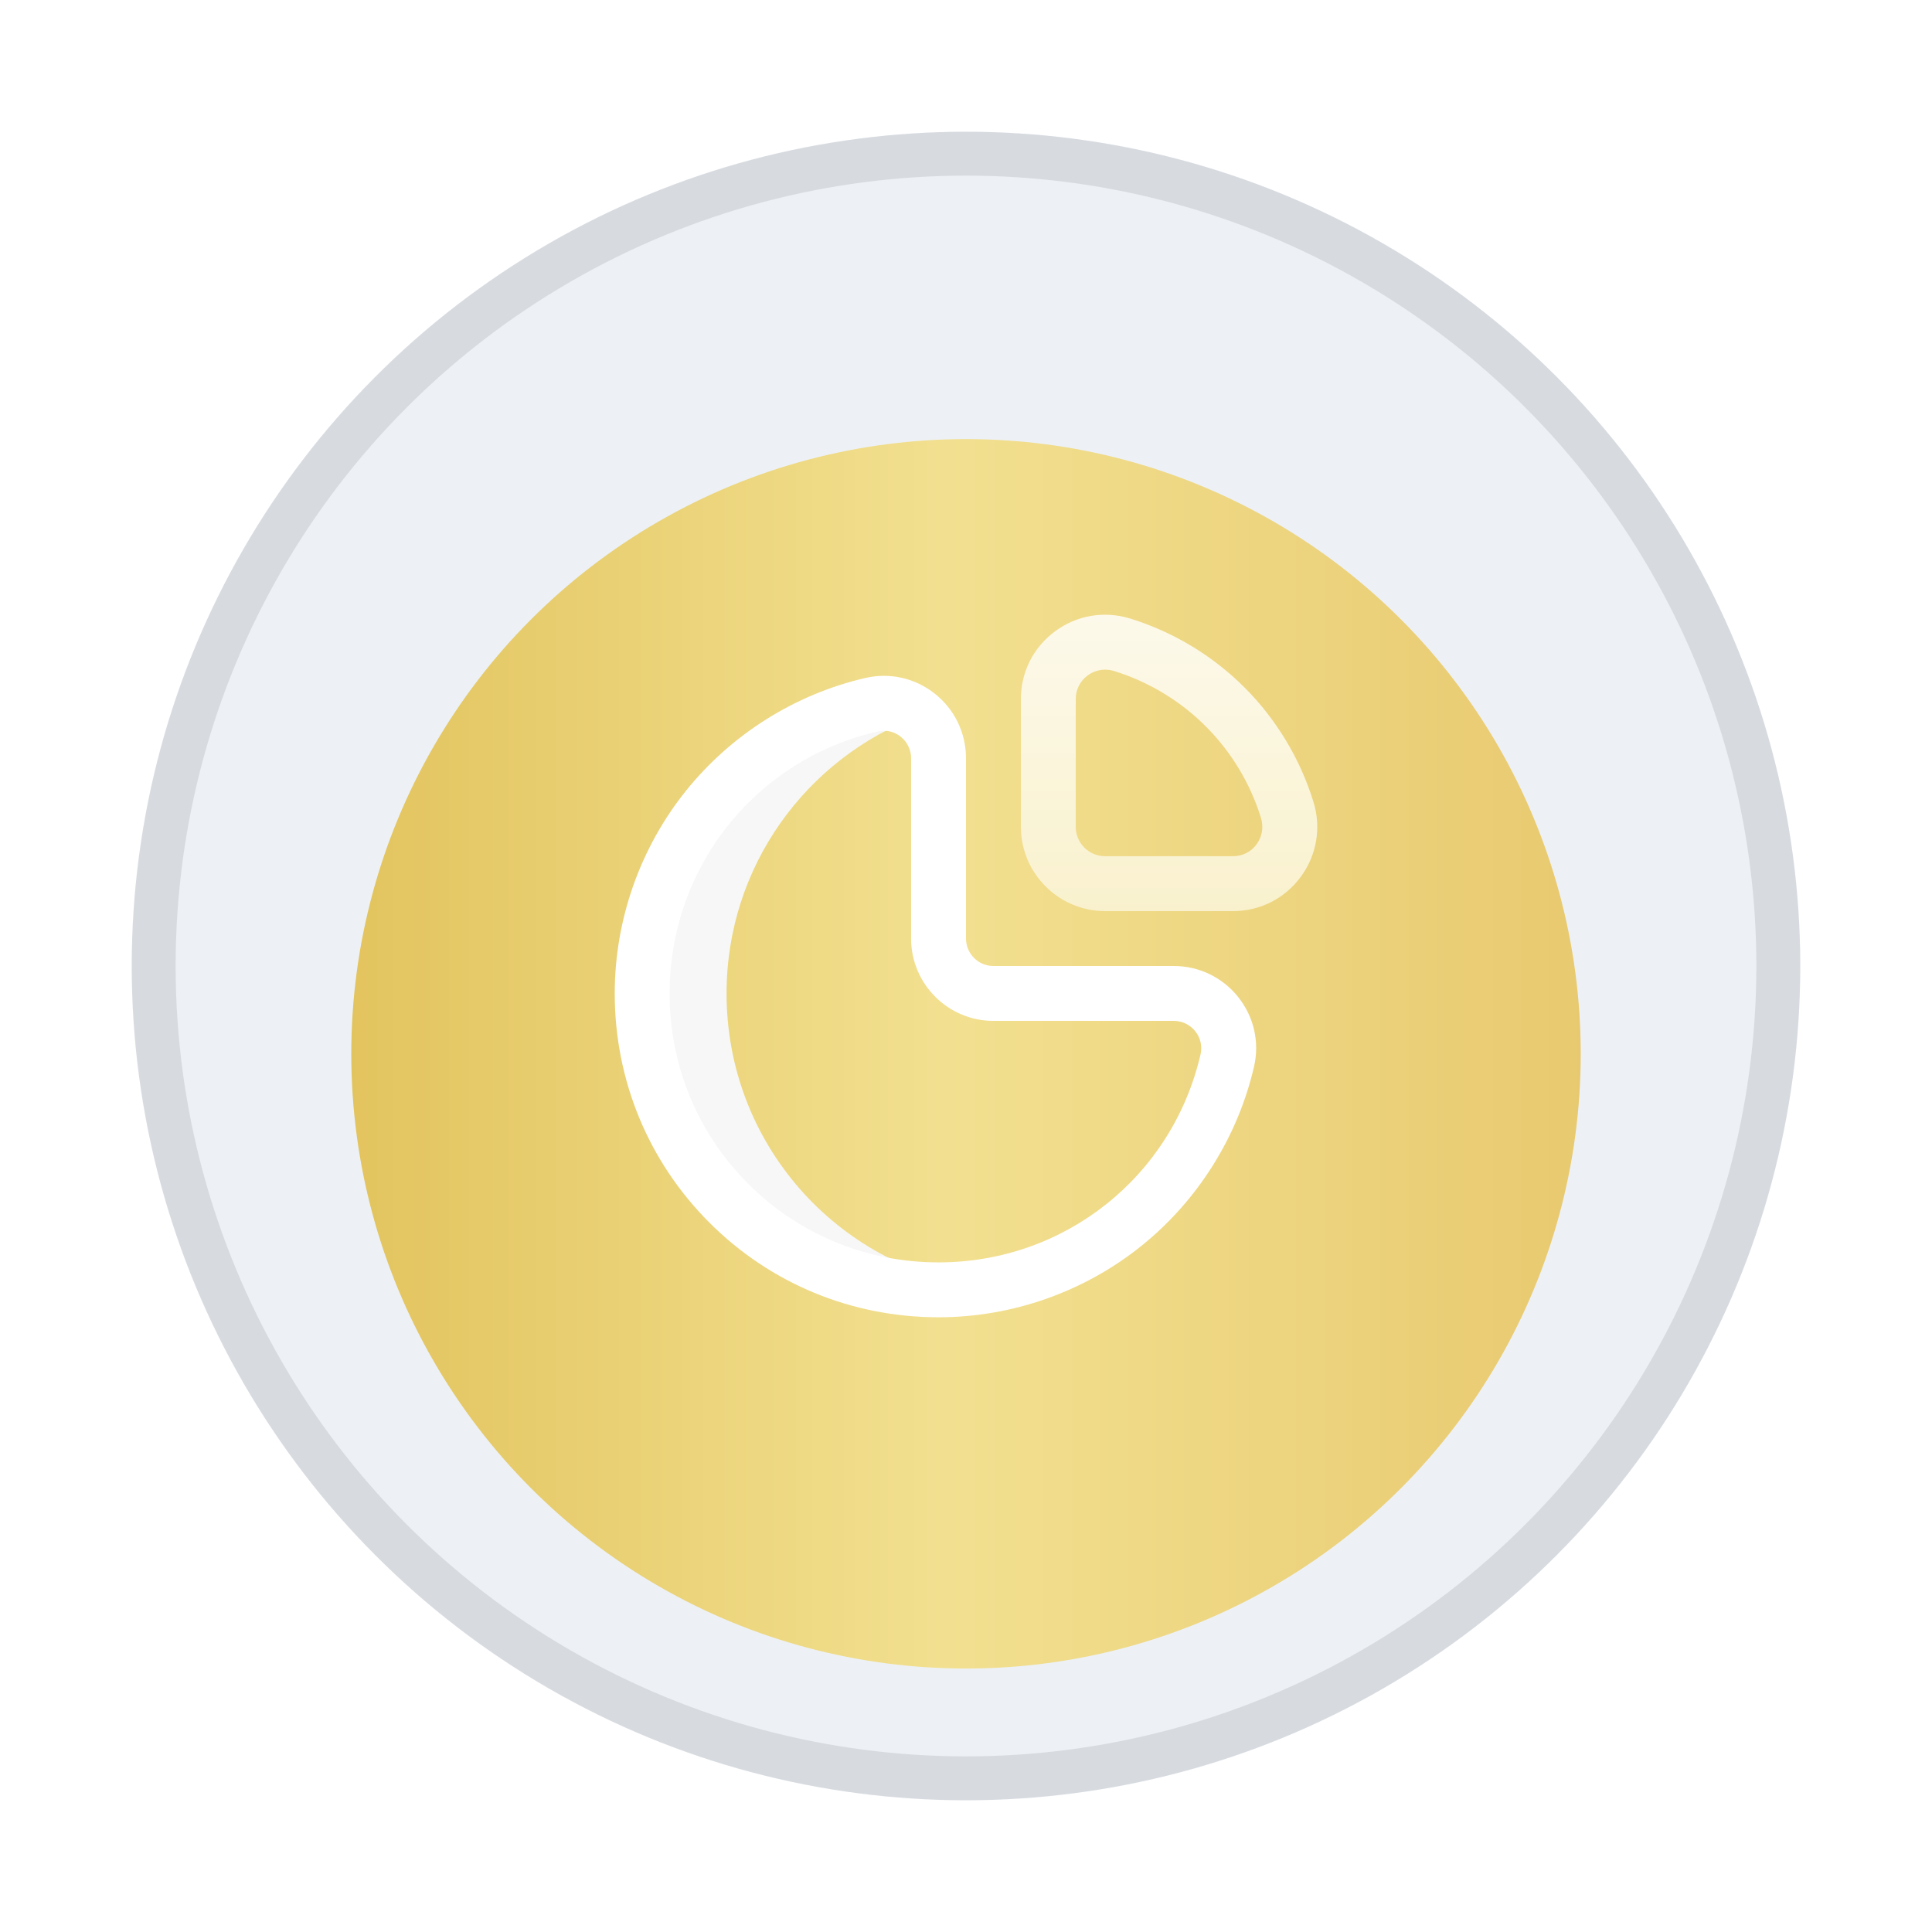 <svg width="44" height="44" viewBox="0 0 44 44" fill="none" xmlns="http://www.w3.org/2000/svg">
<circle cx="22" cy="22" r="19" fill="#EDF1F6"/>
<circle cx="22" cy="22" r="18.5" stroke="#454B51" stroke-opacity="0.13"/>
<g filter="url(#filter0_di)">
<circle cx="22" cy="22" r="14" fill="url(#paint0_linear)"/>
</g>
<g clip-path="url(#clip0)">
<path d="M16.547 22.625C16.547 19.733 18.366 17.267 20.922 16.306C20.636 16.068 20.246 15.957 19.846 16.05C16.855 16.742 14.625 19.423 14.625 22.625C14.625 26.364 17.636 29.375 21.375 29.375C21.701 29.375 22.021 29.352 22.334 29.307C19.055 28.842 16.547 26.037 16.547 22.625Z" fill="#F7F7F7"/>
<path d="M21.375 30C19.399 30 17.546 29.234 16.156 27.844C14.766 26.454 14 24.6 14 22.625C14 20.949 14.578 19.308 15.627 18.004C16.66 16.721 18.109 15.81 19.706 15.441C20.264 15.311 20.841 15.442 21.291 15.799C21.741 16.157 22 16.693 22 17.268V21.375C22 21.72 22.28 22 22.625 22H26.732C27.307 22 27.843 22.259 28.201 22.709C28.558 23.159 28.689 23.736 28.559 24.294C28.19 25.891 27.279 27.34 25.996 28.373C24.692 29.422 23.051 30 21.375 30ZM20.128 16.642C20.081 16.642 20.034 16.648 19.988 16.658C17.198 17.304 15.25 19.758 15.25 22.625C15.25 24.267 15.886 25.806 17.04 26.96C18.194 28.114 19.733 28.75 21.375 28.75C24.242 28.75 26.696 26.802 27.342 24.012C27.384 23.828 27.341 23.636 27.223 23.487C27.103 23.337 26.924 23.25 26.732 23.25H22.625C21.591 23.25 20.75 22.409 20.75 21.375V17.268C20.75 17.076 20.663 16.897 20.513 16.777C20.401 16.689 20.266 16.642 20.128 16.642ZM19.846 16.049H19.847H19.846Z" fill="white"/>
<path d="M28.08 20.75H25.169C24.11 20.75 23.25 19.89 23.25 18.831V15.92C23.25 15.305 23.534 14.742 24.029 14.377C24.526 14.01 25.151 13.905 25.742 14.088C26.72 14.391 27.62 14.933 28.343 15.657C29.067 16.38 29.609 17.28 29.912 18.258C30.095 18.849 29.99 19.474 29.623 19.971C29.258 20.466 28.695 20.75 28.08 20.75ZM25.169 15.251C25.027 15.251 24.889 15.296 24.77 15.383C24.598 15.51 24.499 15.706 24.499 15.92V18.831C24.499 19.2 24.8 19.5 25.169 19.5H28.08C28.294 19.5 28.49 19.402 28.617 19.23C28.745 19.055 28.782 18.836 28.718 18.627C28.475 17.843 28.04 17.121 27.459 16.541C26.879 15.96 26.157 15.525 25.373 15.282C25.305 15.261 25.237 15.251 25.169 15.251Z" fill="url(#paint1_linear)"/>
</g>
<defs>
<filter id="filter0_di" x="0" y="0" width="44" height="44" filterUnits="userSpaceOnUse" color-interpolation-filters="sRGB">
<feFlood flood-opacity="0" result="BackgroundImageFix"/>
<feColorMatrix in="SourceAlpha" type="matrix" values="0 0 0 0 0 0 0 0 0 0 0 0 0 0 0 0 0 0 127 0" result="hardAlpha"/>
<feOffset/>
<feGaussianBlur stdDeviation="4"/>
<feComposite in2="hardAlpha" operator="out"/>
<feColorMatrix type="matrix" values="0 0 0 0 0.894 0 0 0 0 0.173 0 0 0 0 0.412 0 0 0 0.79 0"/>
<feBlend mode="normal" in2="BackgroundImageFix" result="effect1_dropShadow"/>
<feBlend mode="normal" in="SourceGraphic" in2="effect1_dropShadow" result="shape"/>
<feColorMatrix in="SourceAlpha" type="matrix" values="0 0 0 0 0 0 0 0 0 0 0 0 0 0 0 0 0 0 127 0" result="hardAlpha"/>
<feOffset dy="2"/>
<feComposite in2="hardAlpha" operator="arithmetic" k2="-1" k3="1"/>
<feColorMatrix type="matrix" values="0 0 0 0 0 0 0 0 0 0 0 0 0 0 0 0 0 0 0.12 0"/>
<feBlend mode="normal" in2="shape" result="effect2_innerShadow"/>
</filter>
<linearGradient id="paint0_linear" x1="7.641" y1="22.297" x2="36.227" y2="22.297" gradientUnits="userSpaceOnUse">
<stop stop-color="#E2C35D"/>
<stop offset="0.486" stop-color="#F2E090"/>
<stop offset="1" stop-color="#E8C96F"/>
</linearGradient>
<linearGradient id="paint1_linear" x1="26.604" y1="35.457" x2="26.604" y2="9.058" gradientUnits="userSpaceOnUse">
<stop stop-color="#F2E090"/>
<stop offset="1" stop-color="white"/>
</linearGradient>
<clipPath id="clip0">
<rect width="16" height="16" fill="white" transform="translate(14 14)"/>
</clipPath>
</defs>
</svg>
